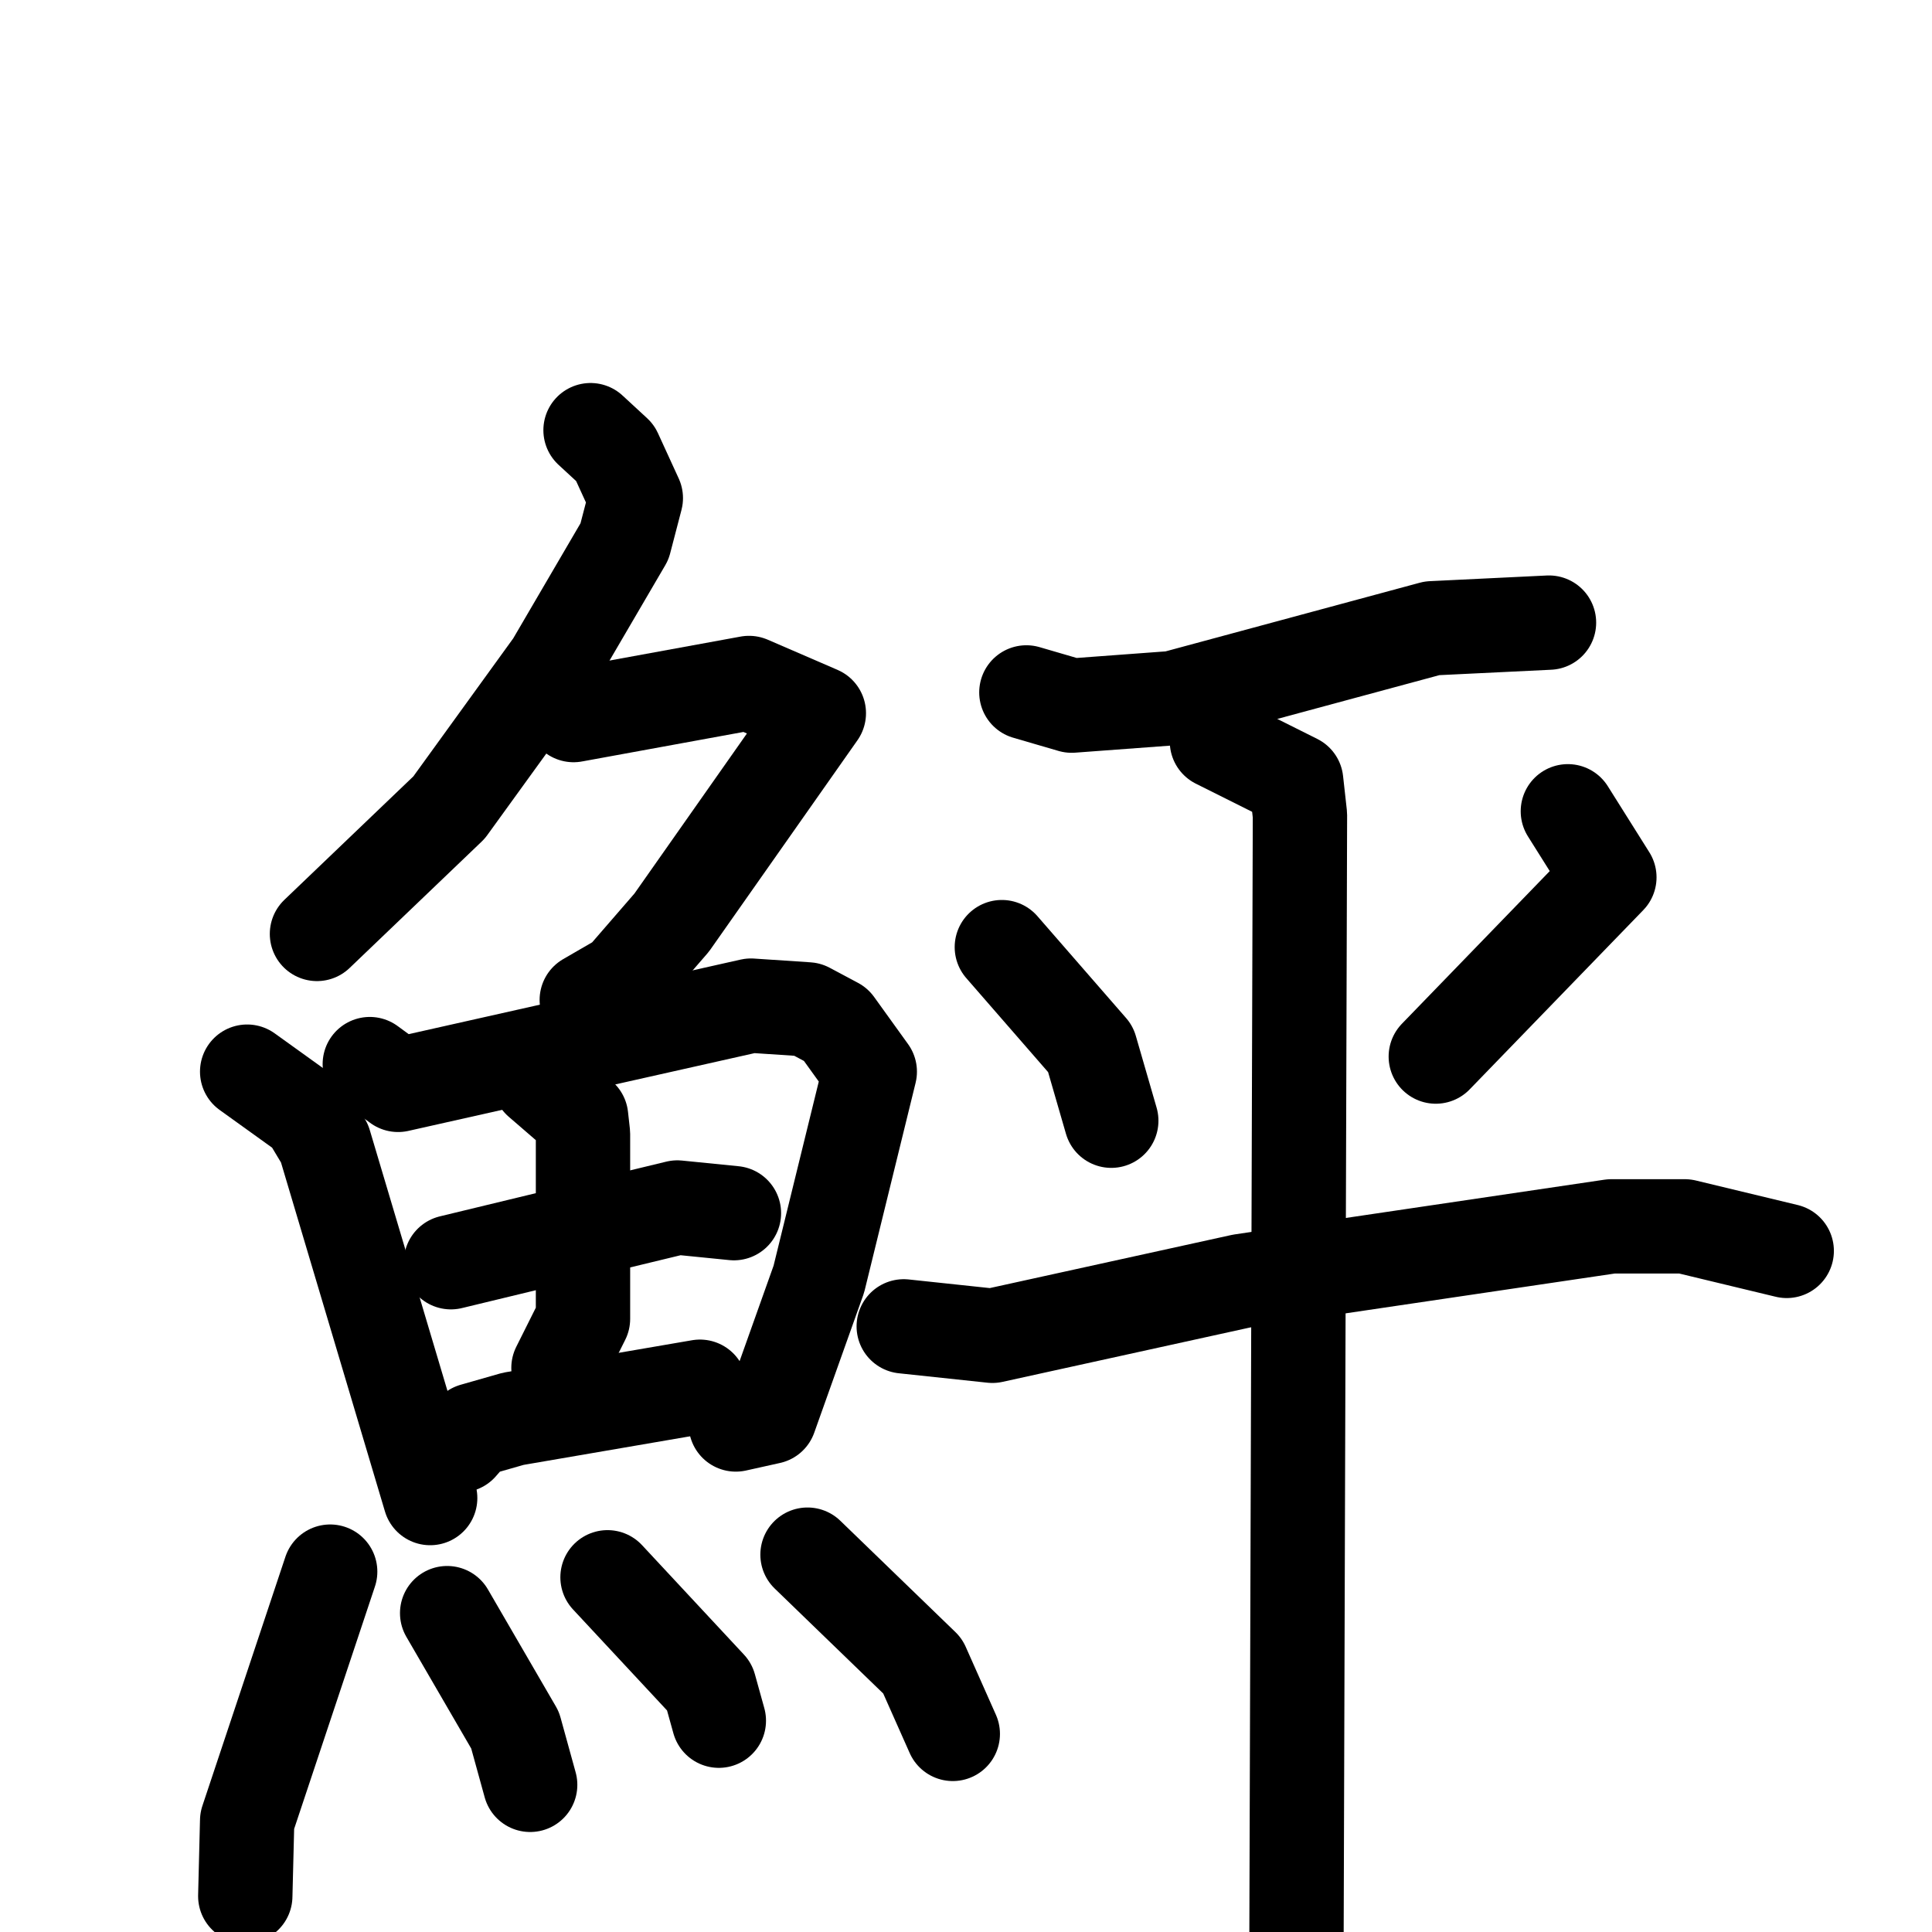 <svg xmlns="http://www.w3.org/2000/svg" viewBox="0 0 1024 1024">
  <g style="fill:none;stroke:#000000;stroke-width:50;stroke-linecap:round;stroke-linejoin:round;" transform="scale(1, 1) translate(0, 0)">
    <path d="M 313.0,228.0 L 326.0,240.0 L 337.0,264.0 L 331.0,287.0 L 293.0,352.0 L 238.0,428.0 L 168.0,495.0"/>
    <path d="M 304.0,379.0 L 397.0,362.0 L 434.0,378.0 L 356.0,489.0 L 330.0,519.0 L 311.0,530.0"/>
    <path d="M 131.0,568.0 L 163.0,591.0 L 172.0,606.0 L 228.0,794.0"/>
    <path d="M 196.0,564.0 L 211.0,575.0 L 398.0,533.0 L 428.0,535.0 L 443.0,543.0 L 461.0,568.0 L 434.0,678.0 L 408.0,751.0 L 390.0,755.0"/>
    <path d="M 239.0,669.0 L 359.0,640.0 L 389.0,643.0"/>
    <path d="M 286.0,573.0 L 308.0,592.0 L 309.0,601.0 L 309.0,699.0 L 296.0,725.0"/>
    <path d="M 244.0,766.0 L 251.0,758.0 L 272.0,752.0 L 371.0,735.0"/>
    <path d="M 175.0,833.0 L 131.0,965.0 L 130.0,1005.0"/>
    <path d="M 237.0,855.0 L 273.0,917.0 L 281.0,946.0"/>
    <path d="M 322.0,836.0 L 376.0,894.0 L 381.0,912.0"/>
    <path d="M 428.0,824.0 L 489.0,883.0 L 505.0,919.0"/>
    <path d="M 544.0,367.0 L 568.0,374.0 L 622.0,370.0 L 759.0,333.0 L 821.0,330.0"/>
    <path d="M 531.0,502.0 L 578.0,556.0 L 589.0,594.0"/>
    <path d="M 831.0,430.0 L 853.0,465.0 L 761.0,560.0"/>
    <path d="M 479.0,703.0 L 526.0,708.0 L 658.0,679.0 L 854.0,650.0 L 893.0,650.0 L 947.0,663.0"/>
    <path d="M 645.0,393.0 L 687.0,414.0 L 689.0,432.0 L 687.0,1082.0"/>
  </g>
</svg>
